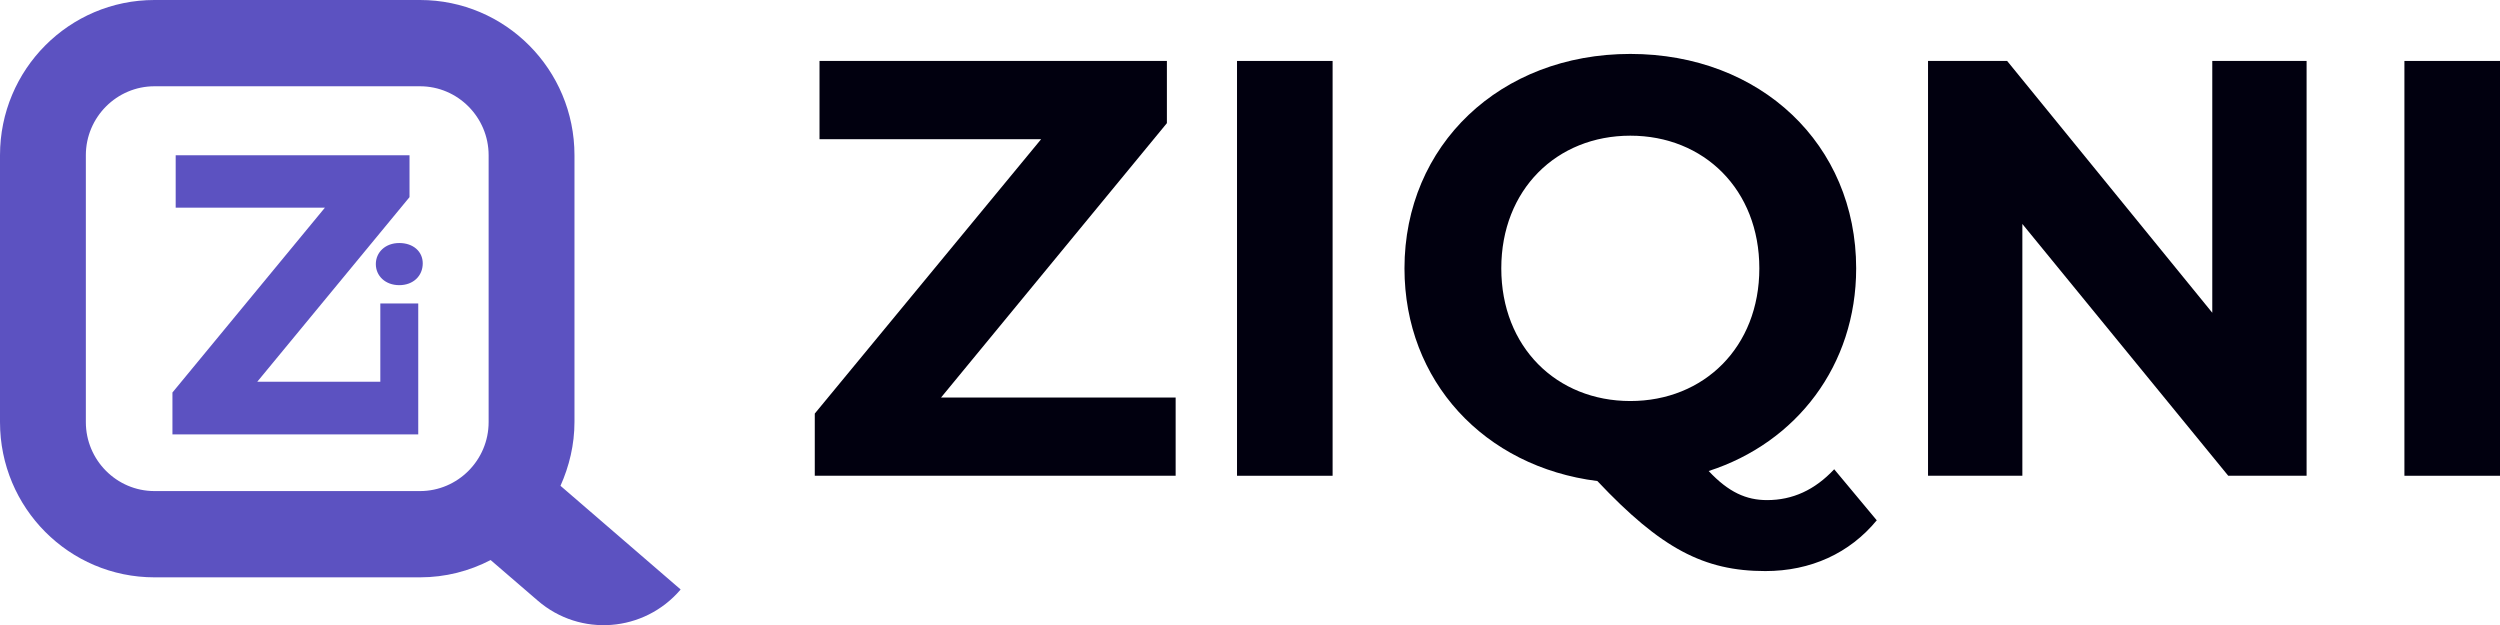 <svg width="124" height="31" viewBox="0 0 124 31" fill="none" xmlns="http://www.w3.org/2000/svg">
    <g clip-path="url(#clip0_380_2024)">
        <path d="M58.312 19.717V23.598H40.413V20.513L51.64 6.904H40.648V3.023H57.878V6.108L46.676 19.717H58.312Z"
              fill="#01000F"/>
        <path d="M61.356 3.023H66.097V23.598H61.356V3.023Z" fill="#01000F"/>
        <path d="M93.093 25.8C91.744 27.442 89.813 28.325 87.56 28.325C84.515 28.325 82.386 27.206 79.23 23.86C73.61 23.151 69.662 18.896 69.662 13.311C69.662 7.203 74.403 2.675 80.864 2.675C87.325 2.675 92.066 7.165 92.066 13.311C92.066 18.125 89.107 21.956 84.75 23.362C85.74 24.419 86.619 24.805 87.647 24.805C88.909 24.805 90.011 24.307 90.976 23.275L93.081 25.8H93.093ZM80.864 19.891C84.515 19.891 87.263 17.217 87.263 13.311C87.263 9.405 84.515 6.73 80.864 6.73C77.212 6.73 74.464 9.405 74.464 13.311C74.464 17.217 77.212 19.891 80.864 19.891Z"
              fill="#01000F"/>
        <path d="M114.407 3.023V23.598H110.521L100.309 11.109V23.598H95.63V3.023H99.554L109.729 15.512V3.023H114.407Z"
              fill="#01000F"/>
        <path d="M119.259 3.023H124V23.598H119.259V3.023Z" fill="#01000F"/>
        <path d="M33.754 29.233L27.8 24.096C28.234 23.126 28.494 22.056 28.494 20.924V7.7C28.494 3.446 25.065 0 20.832 0H7.662C3.429 0 0 3.446 0 7.7V20.936C0 25.191 3.429 28.636 7.662 28.636H20.832C22.094 28.636 23.282 28.325 24.335 27.778L26.674 29.793C28.778 31.61 31.947 31.361 33.754 29.246V29.233ZM7.662 24.357C5.78 24.357 4.258 22.815 4.258 20.936V7.7C4.258 5.809 5.793 4.279 7.662 4.279H20.832C22.713 4.279 24.236 5.822 24.236 7.7V20.936C24.236 22.827 22.701 24.357 20.832 24.357H7.662Z"
              fill="#5C52C1"/>
        <path d="M18.864 18.933H12.761L20.312 9.778V7.7H8.714V10.3H16.116L8.553 19.468V21.546H18.864H20.596H20.745V15.052H18.864V18.933Z"
              fill="#5C52C1"/>
        <path d="M19.804 12.054C19.111 12.054 18.641 12.514 18.641 13.099C18.641 13.684 19.111 14.144 19.804 14.144C20.497 14.144 20.968 13.684 20.968 13.062C20.968 12.477 20.497 12.054 19.804 12.054Z"
              fill="#5C52C1"/>
    </g>
    <defs>
        <clipPath id="clip0_380_2024">
            <rect width="124" height="31" fill="white"/>
        </clipPath>
    </defs>
</svg>
